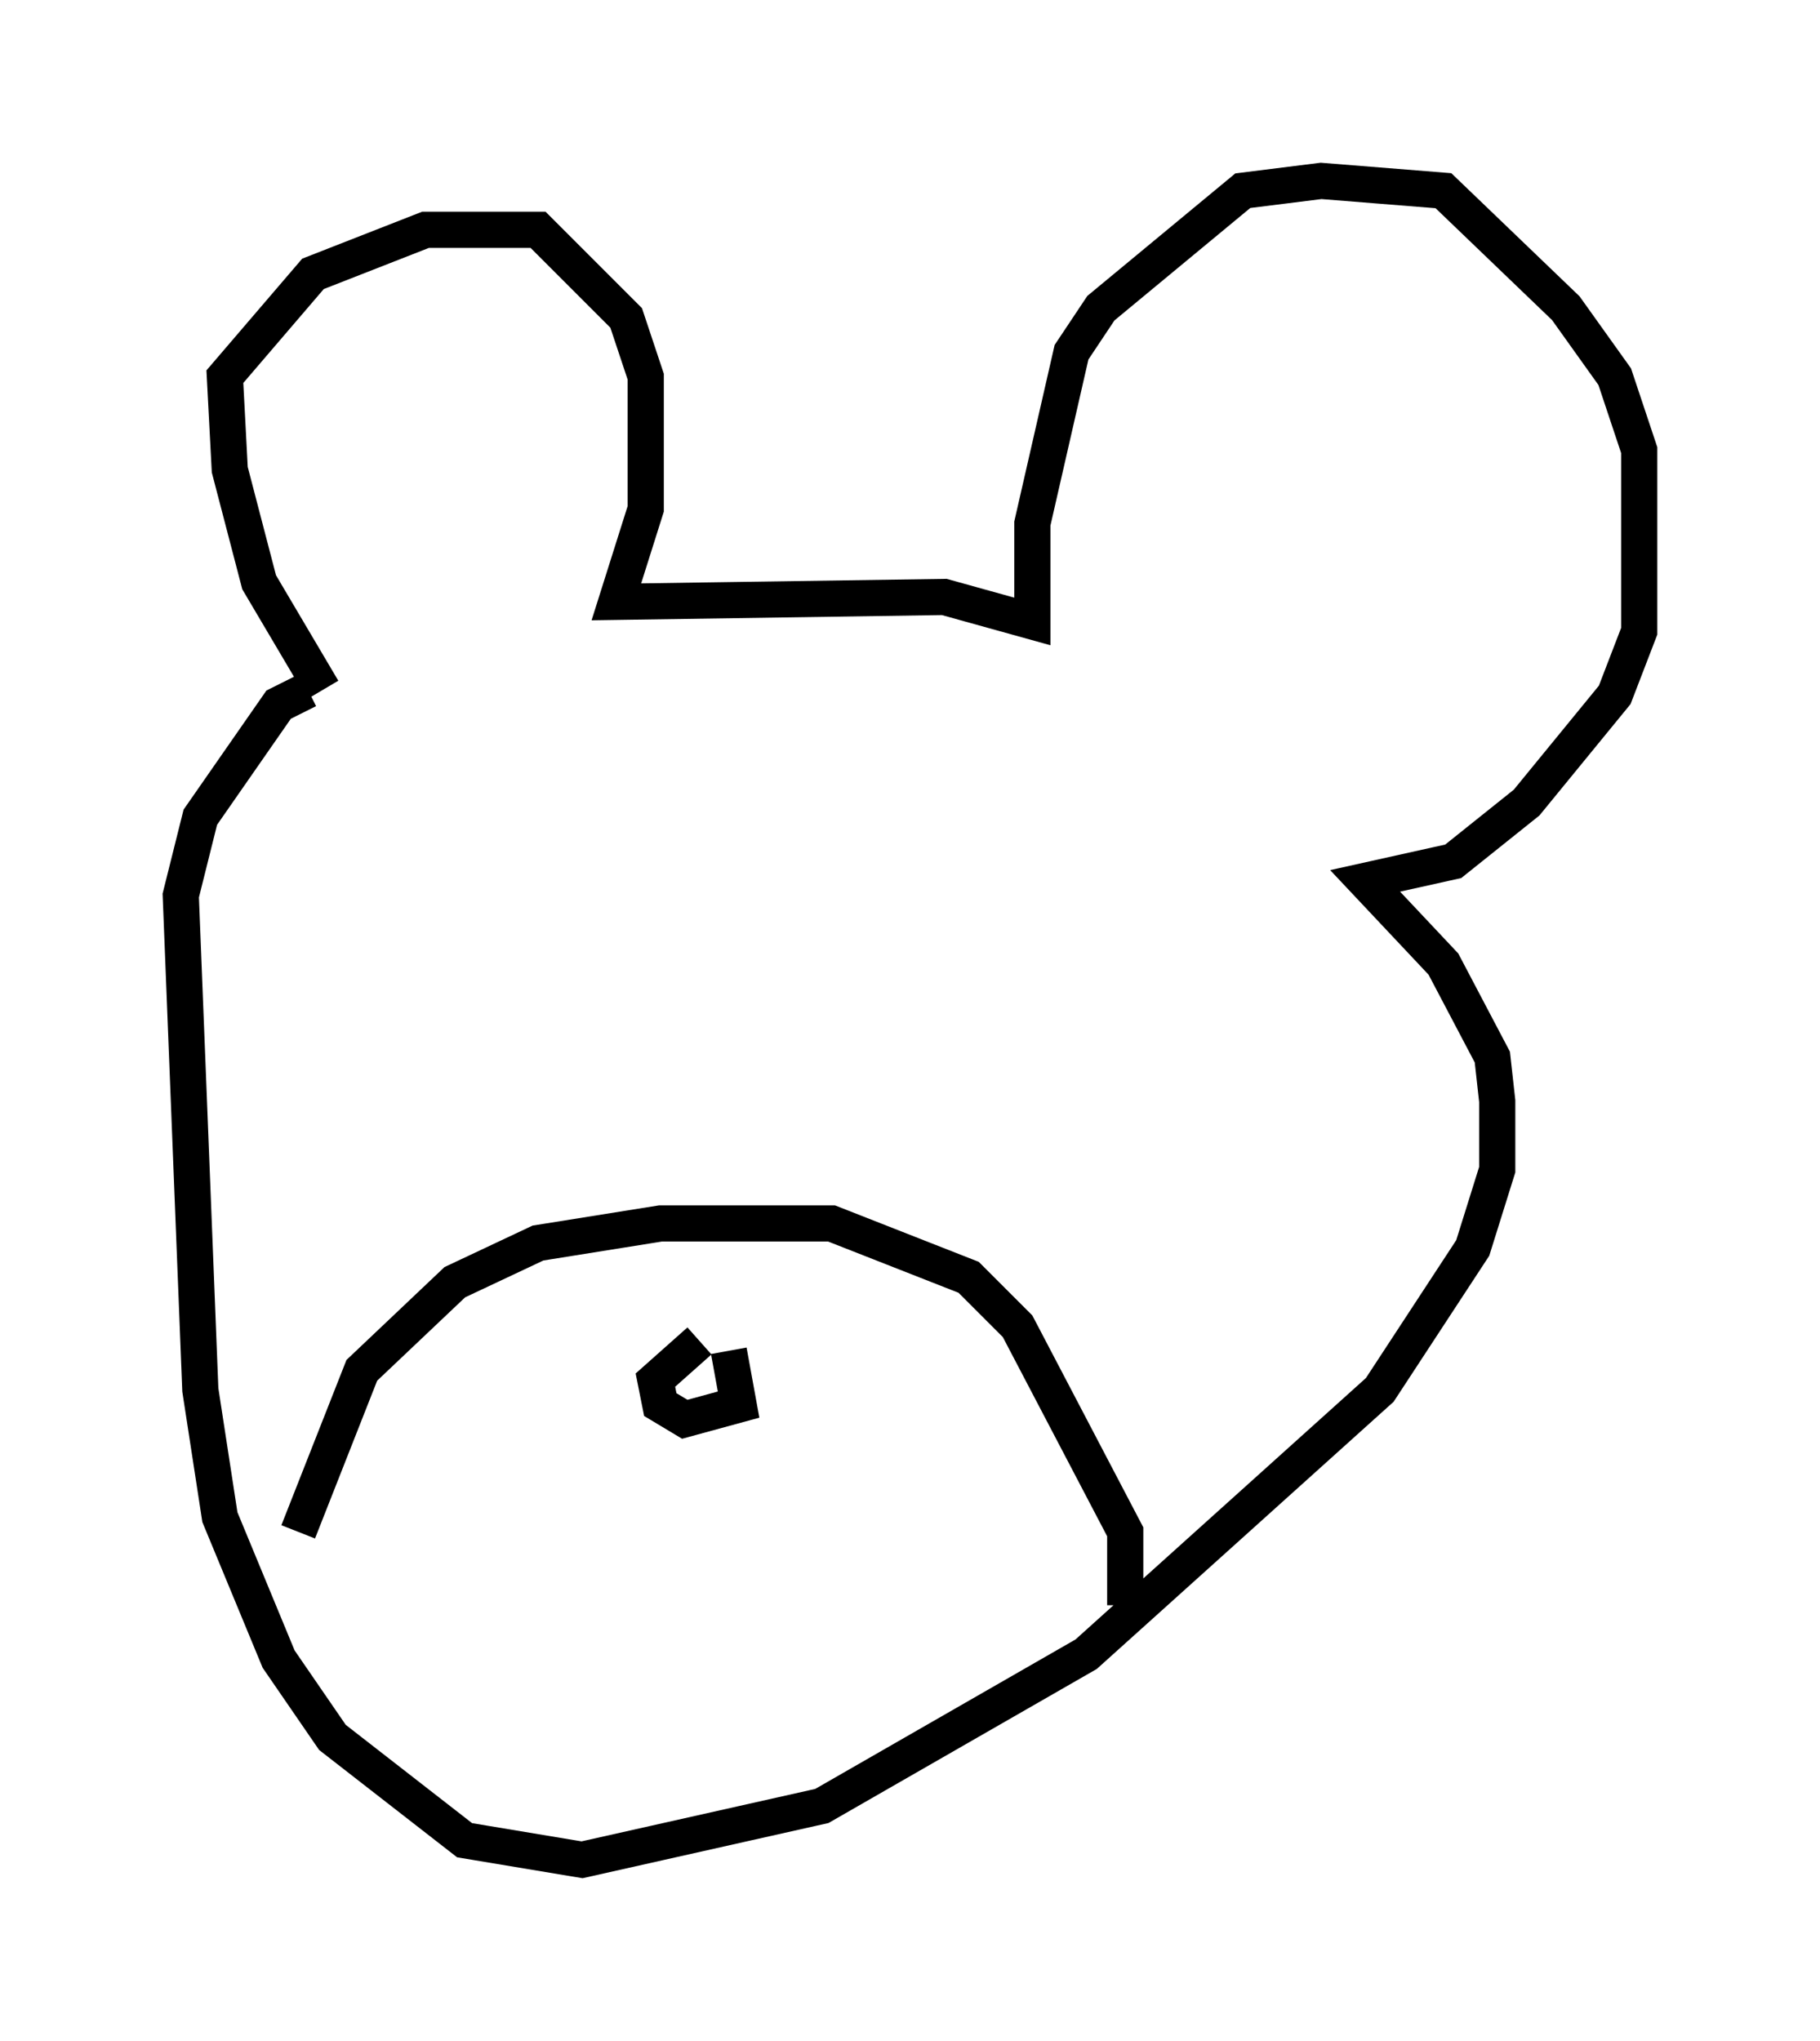 <?xml version="1.0" encoding="utf-8" ?>
<svg baseProfile="full" height="56.414" version="1.1" width="50.324" xmlns="http://www.w3.org/2000/svg" xmlns:ev="http://www.w3.org/2001/xml-events" xmlns:xlink="http://www.w3.org/1999/xlink"><defs /><rect fill="white" height="56.414" width="50.324" x="0" y="0" /><path d="M10.142, 19.885 m-1.218, -0.812 l-1.759, -2.977 -0.812, -3.112 l-0.135, -2.571 2.436, -2.842 l3.112, -1.218 3.112, 0.0 l2.436, 2.436 0.541, 1.624 l0.0, 3.654 -0.812, 2.571 l9.066, -0.135 2.436, 0.677 l0.0, -2.706 1.083, -4.736 l0.812, -1.218 3.924, -3.248 l2.165, -0.271 3.383, 0.271 l3.383, 3.248 1.353, 1.894 l0.677, 2.03 0.0, 5.007 l-0.677, 1.759 -2.436, 2.977 l-2.03, 1.624 -2.436, 0.541 l2.165, 2.3 1.353, 2.571 l0.135, 1.218 0.0, 1.894 l-0.677, 2.165 -2.571, 3.924 l-8.119, 7.307 -7.307, 4.195 l-6.631, 1.488 -3.248, -0.541 l-3.654, -2.842 -1.488, -2.165 l-1.624, -3.924 -0.541, -3.518 l-0.541, -13.667 0.541, -2.165 l2.165, -3.112 0.812, -0.406 m-0.271, 23.274 l1.759, -4.465 2.571, -2.436 l2.3, -1.083 3.383, -0.541 l4.736, 0.0 3.789, 1.488 l1.353, 1.353 2.977, 5.683 l0.0, 2.03 m-11.773, -7.307 l-1.218, 1.083 0.135, 0.677 l0.677, 0.406 1.488, -0.406 l-0.271, -1.488 " fill="none" stroke="black" stroke-width="1" /></svg>